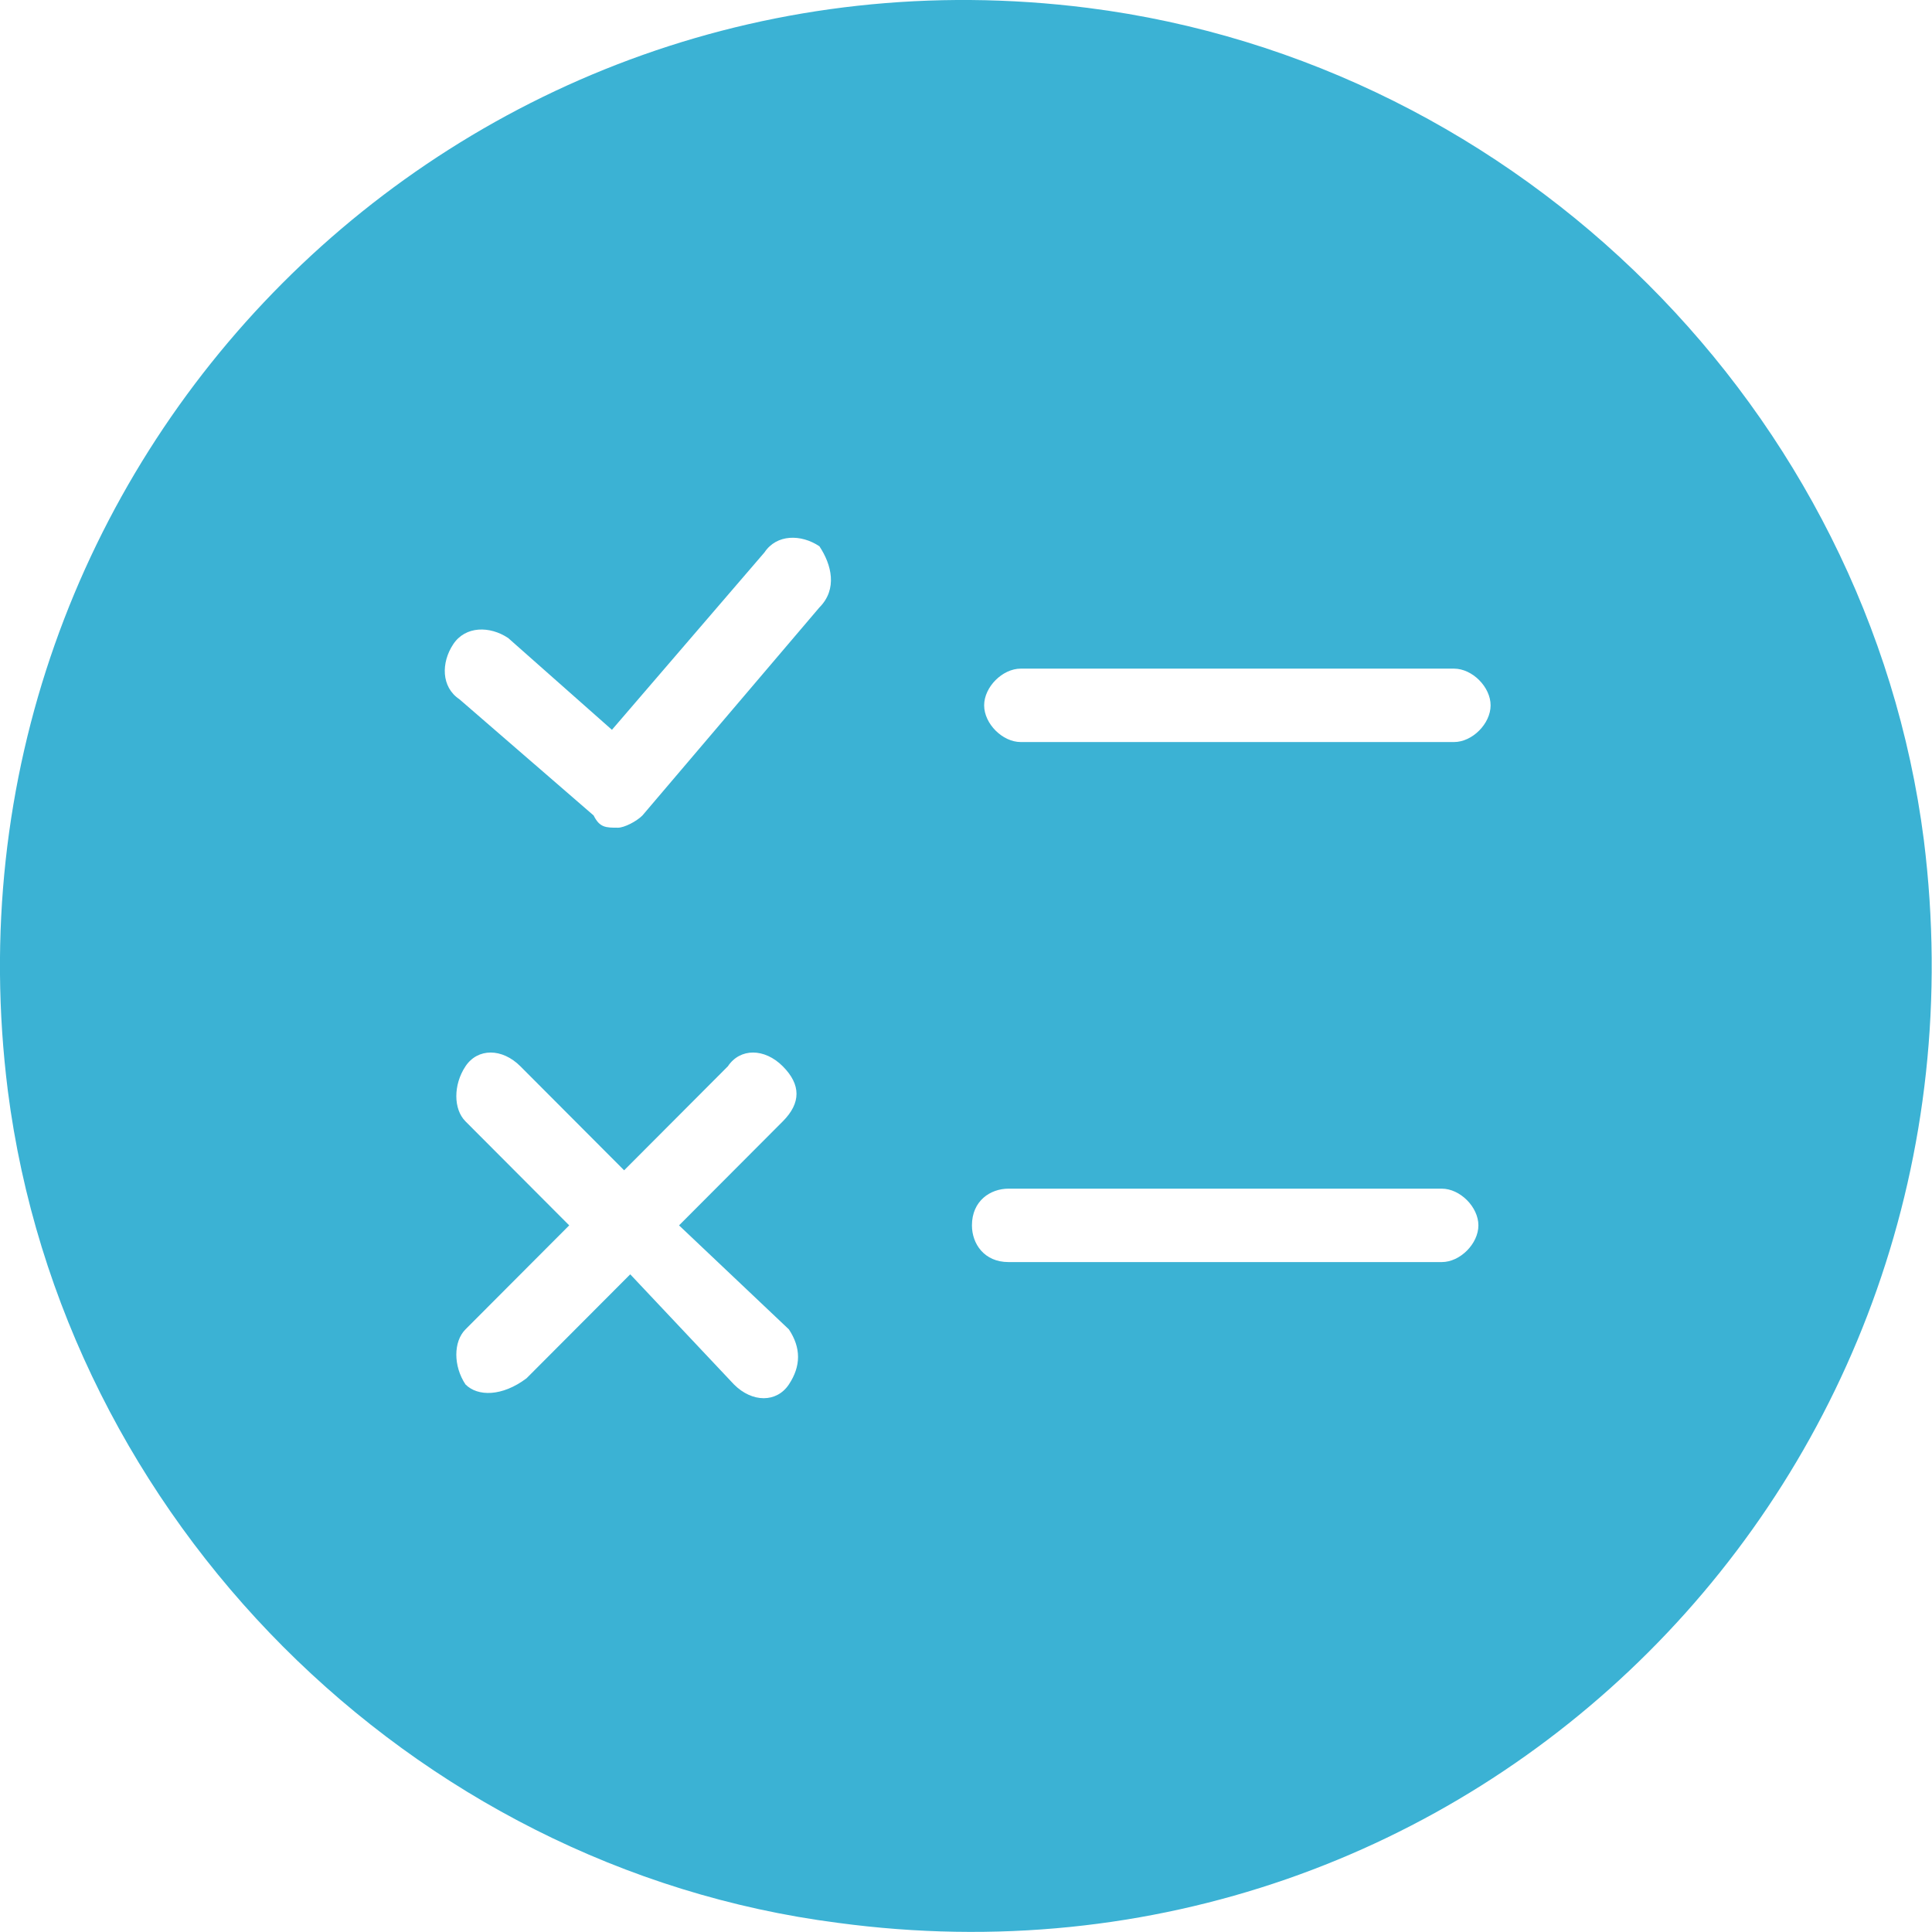 <?xml version="1.0" encoding="UTF-8" standalone="no"?><svg xmlns="http://www.w3.org/2000/svg" xmlns:sodipodi="http://sodipodi.sourceforge.net/DTD/sodipodi-0.dtd" xmlns:inkscape="http://www.inkscape.org/namespaces/inkscape" id="Layer_1" x="0px" y="0px" viewBox="0 0 24 24" sodipodi:docname="icon.svg" width="24" height="24" inkscape:version="0.92.3 (2405546, 2018-03-11)"><sodipodi:namedview pagecolor="#ffffff" bordercolor="#666666" borderopacity="1" objecttolerance="10" gridtolerance="10" guidetolerance="10" inkscape:pageopacity="0" inkscape:pageshadow="2" inkscape:window-width="732" inkscape:window-height="480" id="namedview9" showgrid="false" inkscape:zoom="7.375" inkscape:cx="16" inkscape:cy="16" inkscape:window-x="0" inkscape:window-y="0" inkscape:window-maximized="0" inkscape:current-layer="Layer_1"/><style id="style2">.st0{fill:#3BB2D4;}</style><g id="g6" transform="matrix(.758 0 0 .76 -.13 -.13)" inkscape:export-xdpi="96" inkscape:export-ydpi="96"><path class="st0" d="M31.7 13.9C30.8 6.9 25.1 1.2 18 .3 7.7-1-1 7.7.3 18c.9 7 6.6 12.7 13.6 13.6C24.3 33 33 24.3 31.7 13.9zm-18.6 8c.2.3.2.6 0 .9-.2.3-.6.3-.9 0L10.5 21l-1.7 1.7c-.4.3-.8.3-1 .1-.2-.3-.2-.7 0-.9l1.7-1.7-1.7-1.7c-.2-.2-.2-.6 0-.9.2-.3.6-.3.9 0l1.7 1.7 1.7-1.7c.2-.3.6-.3.9 0 .3.3.3.6 0 .9l-1.7 1.7zm.5-11.8l-2.9 3.4c-.1.1-.3.2-.4.2-.2 0-.3 0-.4-.2l-2.2-1.9c-.3-.2-.3-.6-.1-.9.2-.3.6-.3.9-.1l1.7 1.5 2.5-2.9c.2-.3.6-.3.9-.1.2.3.3.7 0 1zm10.2 10.7h-7.1c-.4 0-.6-.3-.6-.6 0-.4.3-.6.6-.6h7.1c.3 0 .6.3.6.6s-.3.6-.6.6zm.2-8.5h-7.1c-.3 0-.6-.3-.6-.6s.3-.6.6-.6H24c.3 0 .6.3.6.6s-.3.6-.6.6z" id="path4" inkscape:connector-curvature="0" style="fill:#3bb2d4"/></g></svg>
